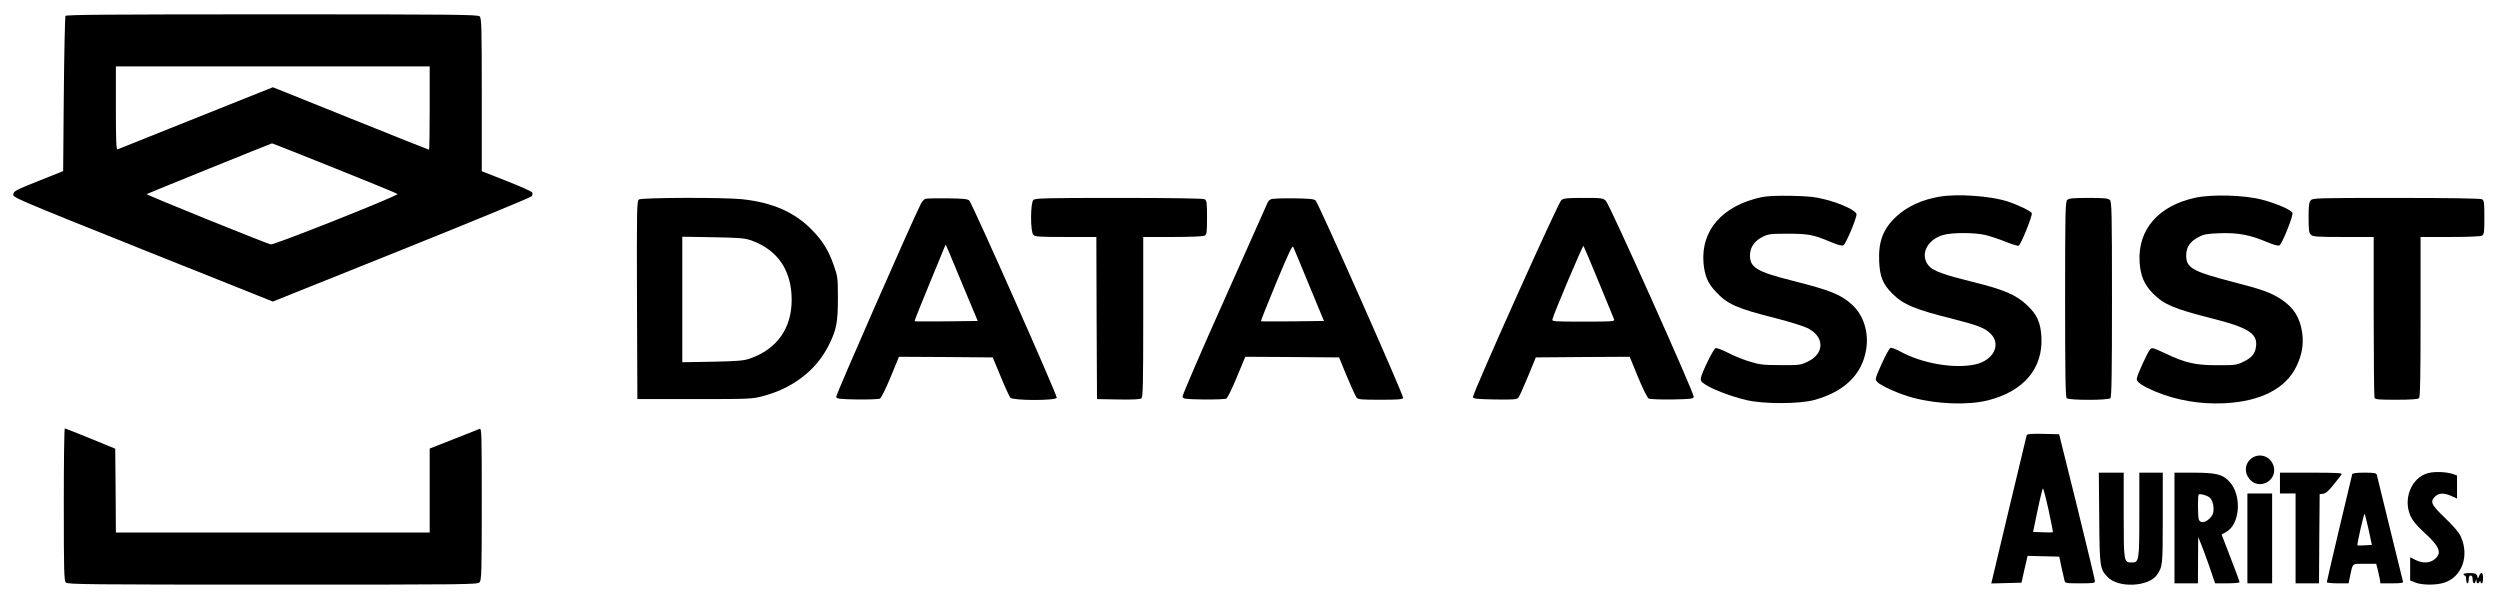 <?xml version="1.0" standalone="no"?>
<!DOCTYPE svg PUBLIC "-//W3C//DTD SVG 20010904//EN"
 "http://www.w3.org/TR/2001/REC-SVG-20010904/DTD/svg10.dtd">
<svg version="1.0" xmlns="http://www.w3.org/2000/svg"
 width="1920pt" height="463pt" viewBox="0 0 1920 463"
 preserveAspectRatio="xMidYMid meet">

<g transform="translate(0,463) scale(0.1,-0.1)"
fill="#000000" stroke="none">
<path d="M503 4508 c-4 -7 -10 -278 -13 -602 l-5 -590 -190 -76 c-173 -69
-190 -78 -193 -102 -3 -25 15 -33 995 -425 l998 -399 990 397 c545 219 994
404 999 412 5 8 7 21 4 28 -3 8 -92 48 -197 89 l-191 75 0 587 c0 520 -2 588
-16 602 -14 14 -172 16 -1594 16 -1252 0 -1580 -3 -1587 -12z m2797 -708 c0
-176 -2 -320 -5 -320 -3 0 -274 108 -602 240 l-597 240 -591 -236 c-324 -130
-596 -238 -602 -241 -10 -4 -13 63 -13 316 l0 321 1205 0 1205 0 0 -320z
m-731 -461 c262 -105 480 -194 484 -199 12 -11 -949 -393 -974 -387 -47 12
-958 381 -953 386 4 4 948 386 963 390 2 1 218 -85 480 -190z"/>
<path d="M13530 3116 c-301 -64 -468 -254 -447 -506 9 -98 32 -154 94 -220 90
-97 160 -128 465 -205 100 -26 208 -59 238 -74 134 -65 135 -197 2 -259 -54
-26 -64 -27 -207 -26 -134 0 -160 3 -240 28 -49 15 -124 45 -167 68 -43 22
-85 38 -93 34 -16 -6 -103 -182 -112 -228 -4 -23 1 -30 38 -54 59 -38 202 -91
313 -117 132 -31 406 -30 519 1 231 63 368 196 399 387 22 131 -19 263 -107
344 -86 79 -166 111 -458 185 -274 69 -327 101 -327 194 0 62 34 112 97 143
44 22 61 24 193 24 159 0 196 -7 329 -63 60 -25 88 -32 99 -25 20 12 103 212
100 238 -4 28 -114 80 -236 112 -81 21 -125 26 -262 29 -114 2 -185 -1 -230
-10z"/>
<path d="M14898 3120 c-136 -23 -248 -74 -331 -150 -104 -95 -142 -193 -135
-349 6 -119 28 -172 101 -246 85 -85 172 -121 472 -196 188 -48 241 -69 285
-114 81 -83 18 -204 -121 -234 -162 -35 -410 8 -576 100 -33 18 -66 30 -74 27
-9 -3 -39 -59 -68 -123 -51 -114 -52 -118 -34 -138 27 -30 168 -93 272 -121
189 -51 428 -59 581 -20 274 70 421 246 408 486 -6 110 -33 171 -107 241 -87
84 -179 123 -441 187 -191 47 -276 78 -310 111 -80 81 -28 205 102 244 67 20
242 20 327 0 36 -9 105 -32 153 -51 49 -20 94 -34 101 -31 17 6 108 232 101
250 -6 16 -109 65 -189 91 -129 41 -381 59 -517 36z"/>
<path d="M16858 3111 c-282 -62 -440 -244 -426 -492 7 -107 35 -174 102 -242
87 -87 161 -118 456 -193 271 -68 347 -115 337 -210 -6 -58 -31 -90 -95 -121
-54 -27 -64 -28 -202 -28 -171 0 -245 17 -403 92 -89 42 -99 45 -113 31 -20
-20 -104 -205 -104 -229 0 -24 46 -55 138 -94 168 -70 348 -101 537 -92 275
14 467 111 550 280 44 89 58 172 46 260 -17 119 -65 195 -164 260 -78 50 -141
73 -369 132 -312 81 -358 108 -358 204 0 63 30 107 95 140 43 23 65 26 167 30
139 4 227 -13 356 -67 58 -24 89 -32 99 -26 21 13 107 229 99 249 -8 23 -124
73 -236 102 -133 35 -384 42 -512 14z"/>
<path d="M4907 3098 c-16 -12 -17 -67 -15 -773 l3 -760 440 0 c425 0 443 1
525 23 230 61 409 199 504 389 60 119 71 176 71 363 0 159 -2 168 -32 253 -41
117 -84 186 -168 272 -133 136 -303 210 -535 235 -144 15 -772 13 -793 -2z
m867 -316 c201 -74 306 -230 306 -455 0 -219 -113 -378 -319 -450 -48 -17 -91
-21 -288 -25 l-233 -4 0 482 0 482 238 -4 c212 -4 243 -7 296 -26z"/>
<path d="M7107 3103 c-9 -2 -26 -21 -36 -41 -72 -143 -652 -1465 -649 -1479 3
-16 18 -18 161 -21 86 -1 165 2 175 7 10 5 45 76 82 165 l64 156 360 -2 360
-3 61 -146 c33 -81 67 -154 74 -163 19 -23 348 -24 357 -1 6 15 -648 1490
-672 1515 -12 12 -46 15 -167 17 -84 1 -160 -1 -170 -4z m287 -663 l115 -275
-241 -3 c-133 -1 -242 -1 -244 1 -2 2 50 133 116 292 66 159 120 291 121 294
1 10 14 -21 133 -309z"/>
<path d="M7936 3094 c-23 -23 -23 -245 0 -268 13 -14 50 -16 250 -16 l234 0 2
-622 3 -623 164 -3 c112 -2 168 1 177 9 12 10 14 115 14 625 l0 614 226 0
c136 0 233 4 245 10 17 10 19 22 19 140 0 118 -2 130 -19 140 -13 6 -238 10
-660 10 -568 0 -641 -2 -655 -16z"/>
<path d="M9764 3101 c-12 -5 -24 -15 -27 -23 -3 -7 -152 -341 -331 -743 -180
-401 -325 -739 -324 -750 3 -19 12 -20 161 -23 86 -1 165 2 175 7 9 5 46 79
81 165 l65 156 360 -2 360 -3 60 -146 c34 -80 67 -154 75 -163 11 -14 38 -16
183 -16 137 0 170 3 174 14 6 16 -648 1491 -672 1516 -12 12 -47 15 -167 17
-84 1 -161 -2 -173 -6z m290 -661 l114 -275 -240 -3 c-133 -1 -243 -1 -244 1
-2 2 51 135 118 297 93 224 124 289 130 274 5 -10 60 -143 122 -294z"/>
<path d="M11991 3093 c-25 -20 -683 -1488 -679 -1513 3 -13 29 -15 169 -18
145 -2 168 0 180 14 8 9 41 83 74 163 l60 146 361 3 360 2 64 -156 c36 -88 72
-160 82 -165 10 -5 91 -8 180 -7 143 3 163 5 166 20 5 25 -647 1479 -675 1506
-23 21 -32 22 -172 22 -127 0 -152 -3 -170 -17z m287 -628 c61 -148 114 -278
118 -287 6 -17 -10 -18 -236 -18 -234 0 -242 1 -237 19 12 48 233 569 238 563
3 -4 56 -128 117 -277z"/>
<path d="M15876 3094 c-14 -14 -16 -97 -16 -763 0 -568 3 -750 12 -759 17 -17
319 -17 336 0 9 9 12 191 12 759 0 666 -2 749 -16 763 -13 13 -42 16 -164 16
-122 0 -151 -3 -164 -16z"/>
<path d="M17747 3092 c-14 -15 -17 -41 -17 -134 0 -99 3 -117 18 -131 16 -15
49 -17 250 -17 l232 0 0 -609 c0 -335 3 -616 6 -625 5 -14 30 -16 168 -16 113
0 166 4 174 12 9 9 12 162 12 625 l0 613 226 0 c136 0 233 4 245 10 17 10 19
22 19 140 0 118 -2 130 -19 140 -13 6 -237 10 -659 10 -606 0 -640 -1 -655
-18z"/>
<path d="M490 756 c0 -518 2 -586 16 -600 14 -14 172 -16 1588 -16 1511 0
1574 1 1589 18 15 17 17 73 17 601 0 551 -1 583 -17 577 -10 -4 -100 -39 -200
-79 l-183 -72 0 -322 0 -323 -1205 0 -1205 0 -2 322 -3 322 -190 78 c-104 42
-193 78 -197 78 -5 0 -8 -263 -8 -584z"/>
<path d="M15565 1288 c-2 -7 -64 -266 -138 -576 l-134 -563 116 3 116 3 23
103 24 103 121 -3 122 -3 17 -80 c10 -44 21 -90 23 -102 5 -22 9 -23 120 -23
103 0 115 2 114 18 0 9 -62 267 -137 572 l-138 555 -122 3 c-93 2 -123 -1
-127 -10z m168 -575 c20 -92 35 -168 33 -170 -2 -2 -37 -3 -78 -1 l-74 3 35
168 c19 92 38 167 41 167 3 0 23 -75 43 -167z"/>
<path d="M17281 1101 c-42 -39 -44 -104 -5 -150 75 -90 218 -12 185 100 -24
81 -119 107 -180 50z"/>
<path d="M18645 996 c-127 -36 -192 -200 -131 -332 16 -34 48 -72 100 -120
122 -110 143 -160 85 -208 -38 -32 -93 -34 -149 -6 l-40 20 0 -89 0 -89 40
-16 c52 -21 163 -21 225 0 134 46 190 204 125 351 -14 33 -52 77 -120 143
-109 104 -120 128 -77 168 29 27 68 28 125 2 l42 -19 0 89 0 88 -30 11 c-53
18 -142 21 -195 7z"/>
<path d="M16122 653 c3 -380 5 -393 65 -455 82 -86 316 -75 379 18 43 63 44
72 44 434 l0 350 -90 0 -90 0 0 -323 c0 -355 -2 -367 -59 -367 -60 0 -61 4
-61 363 l0 327 -96 0 -95 0 3 -347z"/>
<path d="M16700 575 l0 -425 90 0 90 0 1 178 1 177 17 -40 c10 -22 39 -102 66
-177 l47 -138 94 0 c52 0 94 4 94 9 0 5 -31 89 -69 187 l-69 179 36 20 c106
60 121 280 25 385 -51 57 -103 70 -280 70 l-143 0 0 -425z m256 243 c28 -13
44 -49 44 -99 0 -31 -7 -47 -29 -70 -36 -36 -76 -39 -85 -6 -7 28 -8 182 0
189 6 7 41 0 70 -14z"/>
<path d="M17510 920 l0 -80 60 0 60 0 0 -345 0 -345 90 0 90 0 2 342 3 343 27
3 c19 2 42 22 80 70 30 37 58 73 62 80 6 9 -44 12 -233 12 l-241 0 0 -80z"/>
<path d="M18065 988 c-7 -24 -195 -820 -195 -829 0 -5 38 -9 83 -9 l84 0 12
58 c22 100 12 92 111 92 l89 0 10 -37 c5 -21 13 -55 17 -75 l6 -38 89 0 c66 0
87 3 84 13 -2 6 -47 190 -100 407 -53 217 -98 403 -101 413 -5 14 -18 17 -95
17 -63 0 -91 -4 -94 -12z m126 -426 l25 -117 -54 -3 c-30 -2 -55 -2 -57 0 -5
6 50 247 55 241 3 -2 17 -57 31 -121z"/>
<path d="M17260 495 l0 -345 95 0 95 0 0 345 0 345 -95 0 -95 0 0 -345z"/>
<path d="M18920 220 c0 -6 5 -10 10 -10 6 0 10 -13 10 -30 0 -16 5 -30 10 -30
6 0 10 14 10 30 0 20 5 30 15 30 10 0 15 -10 15 -30 0 -32 16 -41 23 -12 4 16
5 16 6 0 1 -21 17 -24 24 -5 4 10 6 10 6 0 1 -7 6 -13 11 -13 6 0 10 18 10 40
0 44 -15 53 -30 18 l-9 -23 -6 21 c-6 18 -15 22 -56 23 -27 0 -49 -4 -49 -9z"/>
</g>
</svg>
